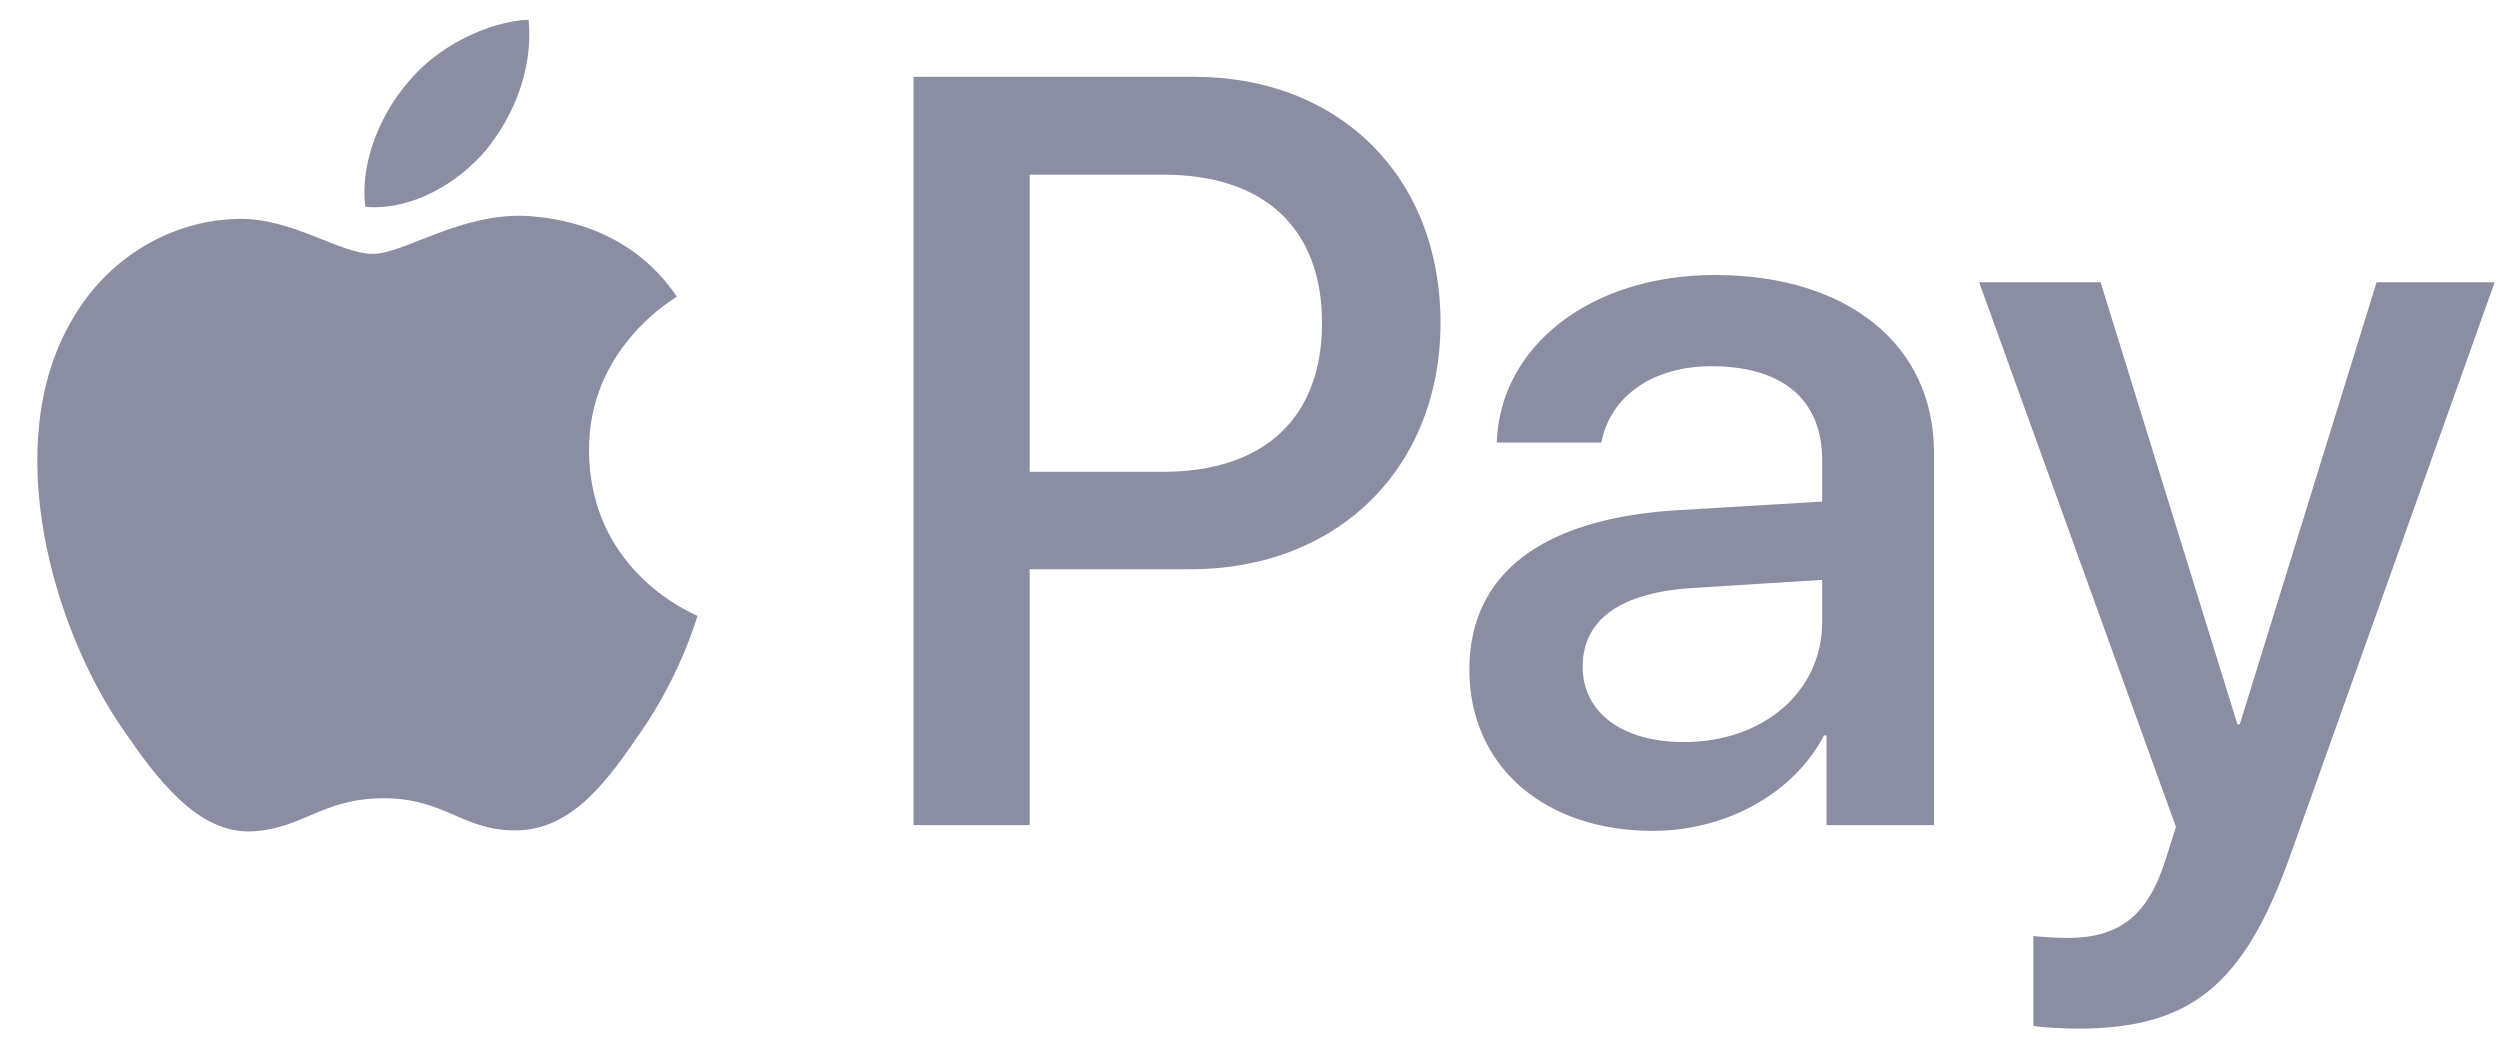 <svg width="47" height="20" viewBox="0 0 47 20" fill="none" xmlns="http://www.w3.org/2000/svg">
<path d="M9.143 2.815C8.601 3.456 7.735 3.961 6.868 3.889C6.76 3.023 7.184 2.102 7.681 1.534C8.222 0.875 9.17 0.406 9.937 0.37C10.027 1.272 9.675 2.156 9.143 2.815ZM9.928 4.061C8.673 3.988 7.599 4.773 7.004 4.773C6.399 4.773 5.488 4.097 4.495 4.115C3.205 4.133 2.004 4.864 1.346 6.028C-0.008 8.356 0.994 11.803 2.302 13.698C2.943 14.637 3.71 15.666 4.721 15.63C5.677 15.593 6.056 15.007 7.211 15.007C8.375 15.007 8.709 15.63 9.72 15.611C10.767 15.593 11.426 14.673 12.066 13.734C12.797 12.67 13.095 11.632 13.113 11.578C13.095 11.56 11.092 10.793 11.074 8.482C11.056 6.551 12.653 5.631 12.725 5.577C11.823 4.241 10.415 4.097 9.928 4.061ZM17.174 1.444V15.512H19.358V10.702H22.381C25.142 10.702 27.082 8.807 27.082 6.064C27.082 3.321 25.178 1.444 22.453 1.444H17.174ZM19.358 3.284H21.876C23.771 3.284 24.854 4.295 24.854 6.073C24.854 7.851 23.771 8.87 21.867 8.87H19.358V3.284ZM31.071 15.62C32.443 15.62 33.715 14.926 34.293 13.825H34.338V15.512H36.359V8.509C36.359 6.479 34.735 5.17 32.235 5.17C29.916 5.17 28.201 6.497 28.138 8.32H30.106C30.268 7.454 31.071 6.885 32.172 6.885C33.508 6.885 34.257 7.508 34.257 8.654V9.43L31.532 9.592C28.996 9.746 27.624 10.784 27.624 12.588C27.624 14.411 29.041 15.62 31.071 15.62ZM31.658 13.951C30.494 13.951 29.754 13.392 29.754 12.534C29.754 11.65 30.467 11.136 31.829 11.054L34.257 10.901V11.695C34.257 13.012 33.138 13.951 31.658 13.951ZM39.058 19.338C41.187 19.338 42.189 18.526 43.064 16.063L46.9 5.306H44.68L42.108 13.617H42.063L39.491 5.306H37.208L40.908 15.548L40.709 16.171C40.375 17.227 39.834 17.633 38.868 17.633C38.697 17.633 38.363 17.615 38.227 17.597V19.284C38.354 19.32 38.895 19.338 39.058 19.338Z" fill="#8B8DA2"/>
</svg>
